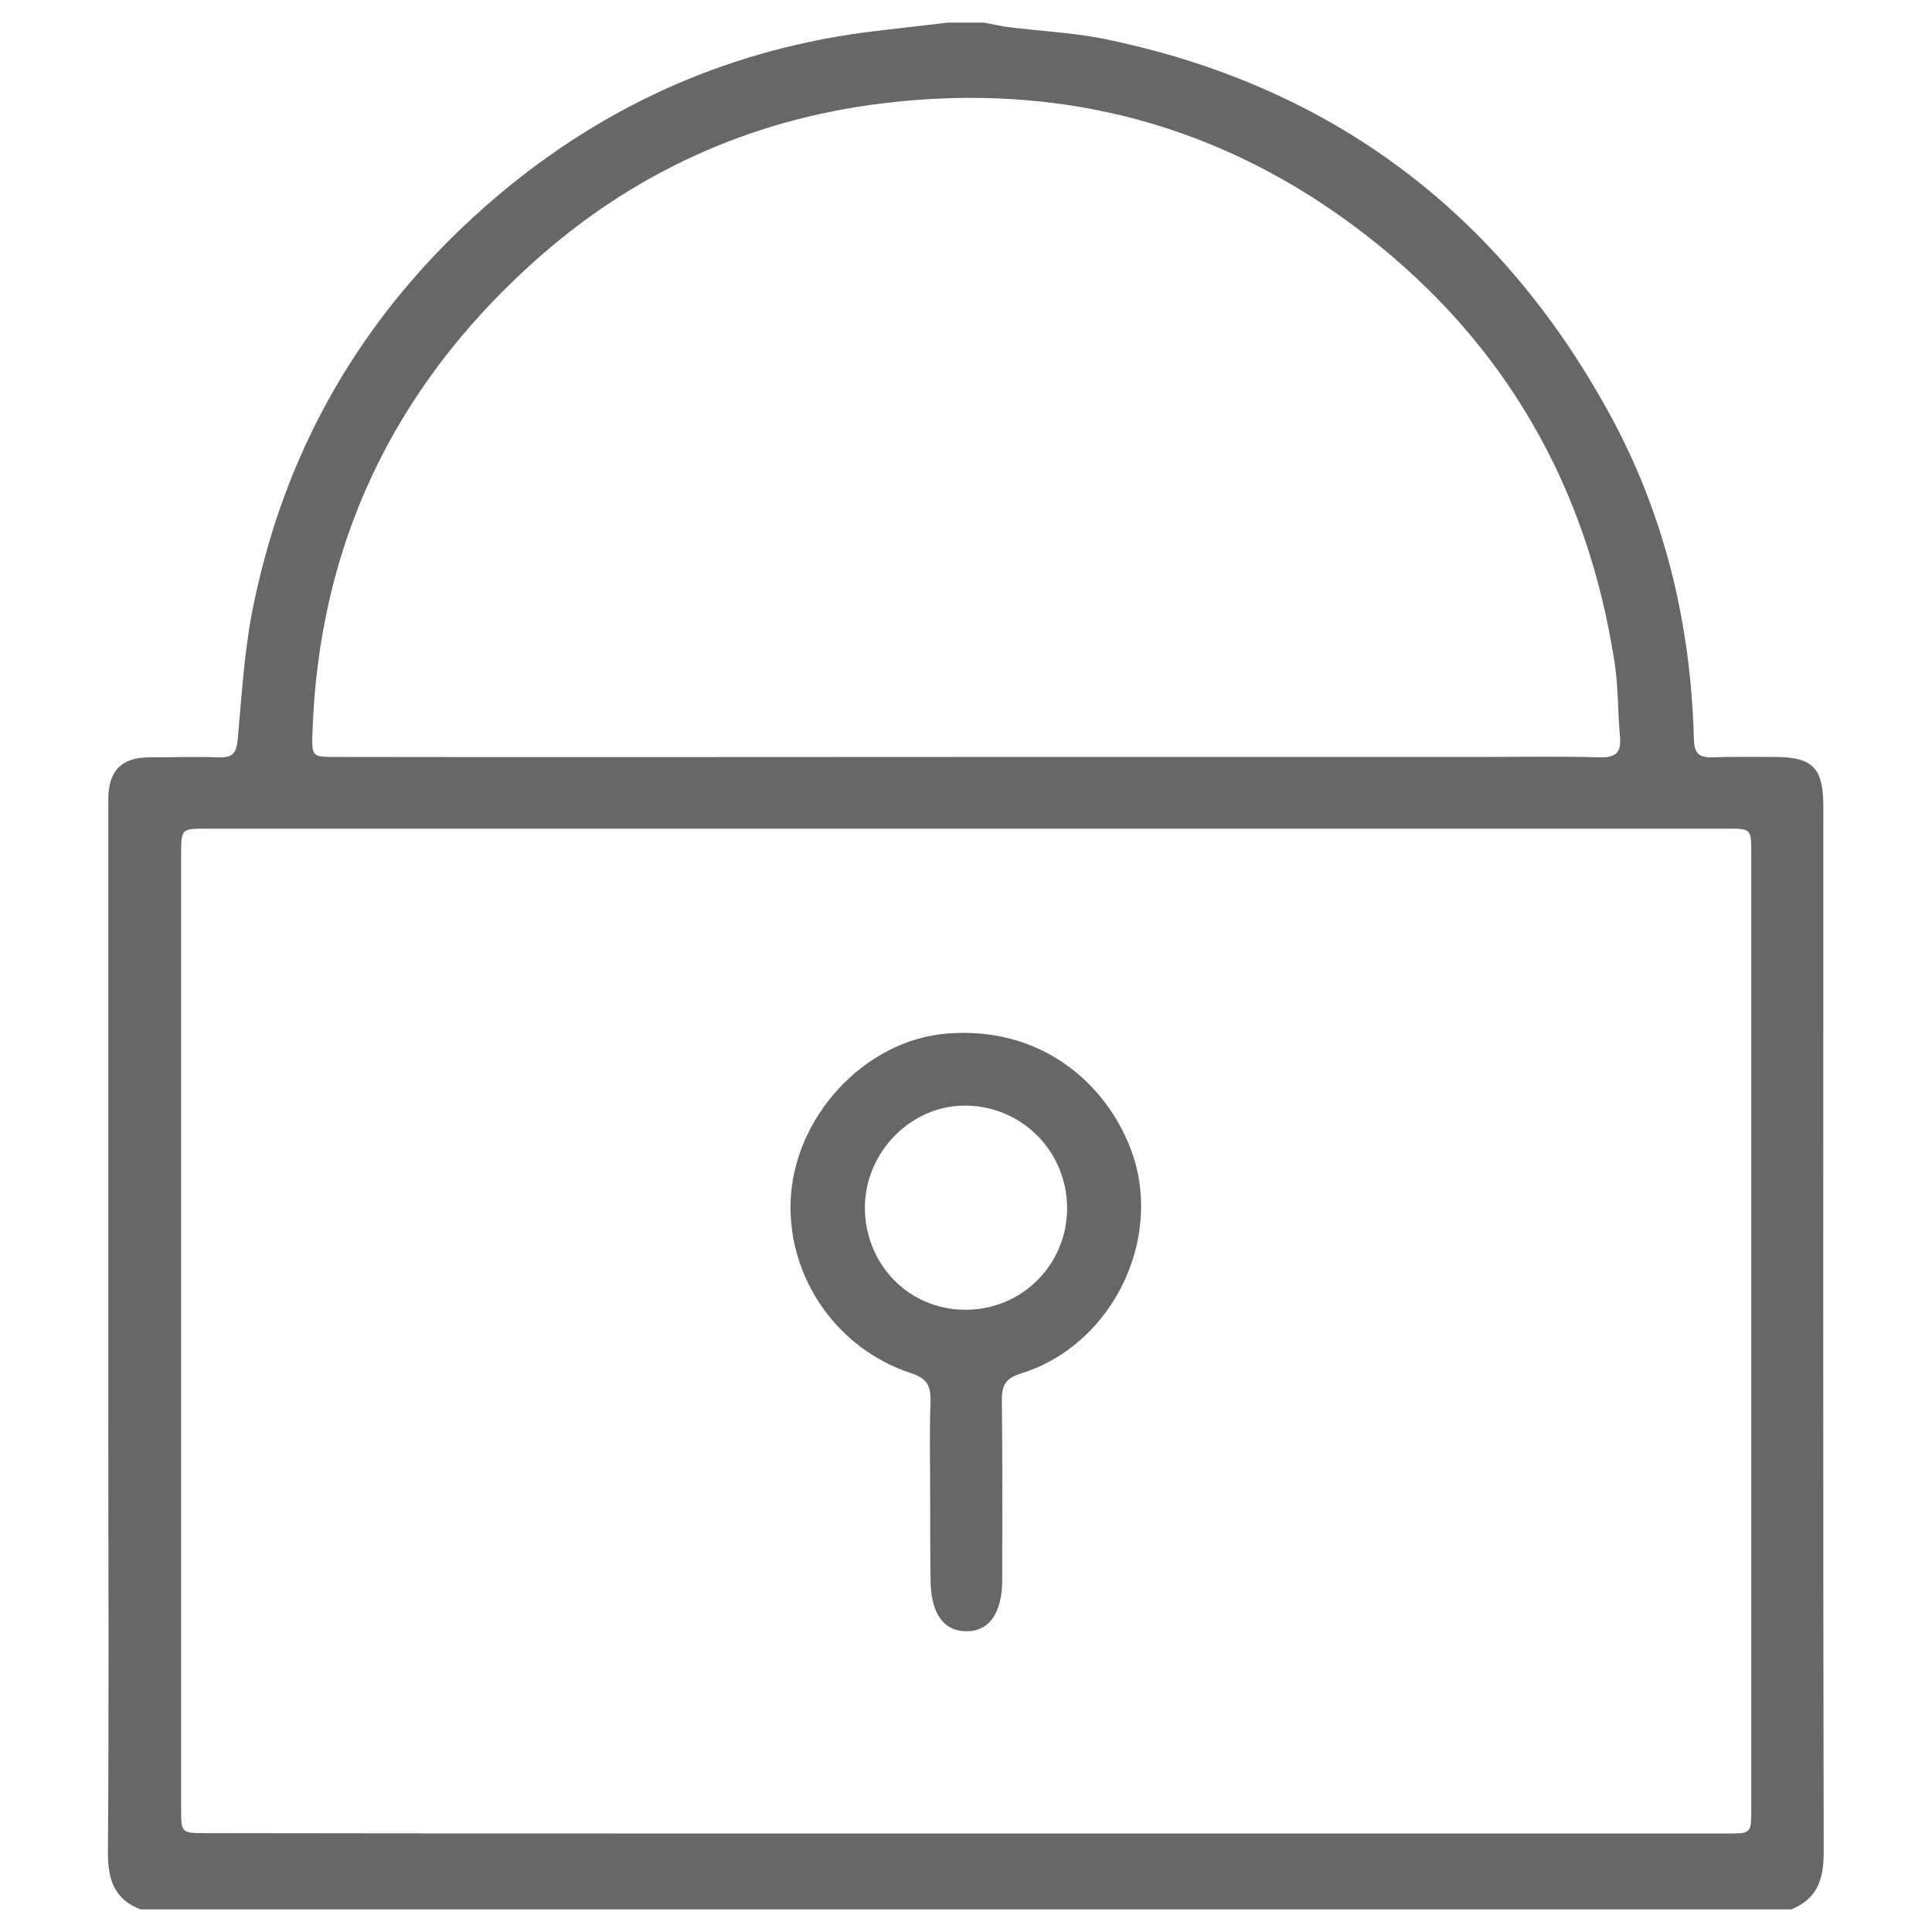 <?xml version="1.0" encoding="utf-8"?>
<!-- Generator: Adobe Illustrator 22.1.0, SVG Export Plug-In . SVG Version: 6.00 Build 0)  -->
<svg version="1.1" id="Layer_1" xmlns="http://www.w3.org/2000/svg" xmlns:xlink="http://www.w3.org/1999/xlink" x="0px" y="0px"
	 viewBox="0 0 512 512" style="enable-background:new 0 0 512 512;" xml:space="preserve">
<style type="text/css">
	.st0{fill-rule:evenodd;clip-rule:evenodd;fill:#666766;}
</style>
<g>
	<path class="st0" d="M251.1,6c3.3,0,6.5,0,9.8,0c1.9,0.4,3.8,0.8,5.7,1.1c8.5,1.1,17.2,1.5,25.5,3.1c60.2,12.2,105,45.7,134.4,99.4
		c14.7,26.8,21.6,55.8,22.4,86.3c0.1,3.6,1.2,4.9,4.8,4.8c5.5-0.2,11.1-0.1,16.6-0.1c10.1,0,12.9,2.9,12.9,13.1
		c0,92.4-0.1,184.8,0.1,277.2c0,7.2-1.7,12.3-8.6,15.1c-145.8,0-291.7,0-437.5,0c-6.9-2.7-8.6-7.8-8.6-15
		c0.3-38.2,0.1-76.5,0.1-114.7c0-54.8,0-109.6,0-164.5c0-7.5,3.5-11.1,10.9-11.1c6.2,0,12.4-0.2,18.5,0c3.6,0.1,4.5-1.1,4.9-4.7
		c1.1-12.3,1.8-24.7,4.4-36.7c9-43,30.7-78.7,64.1-107.1c29.1-24.7,62.7-39.5,100.7-44C238.6,7.5,244.9,6.7,251.1,6z M256,485.9
		c67.2,0,134.4,0,201.6,0c6.5,0,6.5,0,6.5-6.4c0-84.5,0-168.9,0-253.4c0-6.5,0-6.5-6.6-6.5c-134.2,0-268.5,0-402.7,0
		c-6.7,0-6.8,0-6.8,6.8c0,84.3,0,168.6,0,252.9c0,6.5,0,6.5,6.8,6.5C121.9,485.9,188.9,485.9,256,485.9z M256.1,200.6
		c45.2,0,90.5,0,135.7,0c10.7,0,21.5-0.2,32.2,0.1c4.4,0.1,5.7-1.4,5.3-5.6c-0.6-6.5-0.4-13-1.4-19.4
		c-7.1-46.4-28.8-84.6-65.9-113.4c-37.8-29.3-80.9-40.7-128.2-34.9c-35.3,4.3-66.5,18.6-92.9,42.5c-36.7,33.2-56.5,74.6-58.1,124.4
		c-0.2,6.3,0,6.3,6.3,6.3C144.8,200.7,200.4,200.6,256.1,200.6z"/>
	<path class="st0" d="M246.5,396c0-8.3-0.2-16.6,0.1-24.9c0.1-4.1-1.2-5.9-5.2-7.2c-19.4-6.4-32.3-24.8-31.9-44.9
		c0.5-22.8,19.6-43.4,41.5-45.1c30.4-2.4,48,20.5,50.9,39c3.4,22.3-10.6,44.8-31.4,51.1c-3.8,1.2-5,2.9-5,6.9
		c0.2,15.9,0.1,31.9,0.1,47.8c0,8.8-3.5,13.7-9.6,13.6c-6.1-0.1-9.4-4.9-9.4-13.9C246.5,411,246.5,403.5,246.5,396z M282.8,320.3
		c0-15-11.7-27-26.6-27.3c-14.5-0.3-26.9,12.1-27,26.9c0,15.2,11.6,27.1,26.5,27.2C270.7,347.2,282.7,335.3,282.8,320.3z"/>
</g>
</svg>

